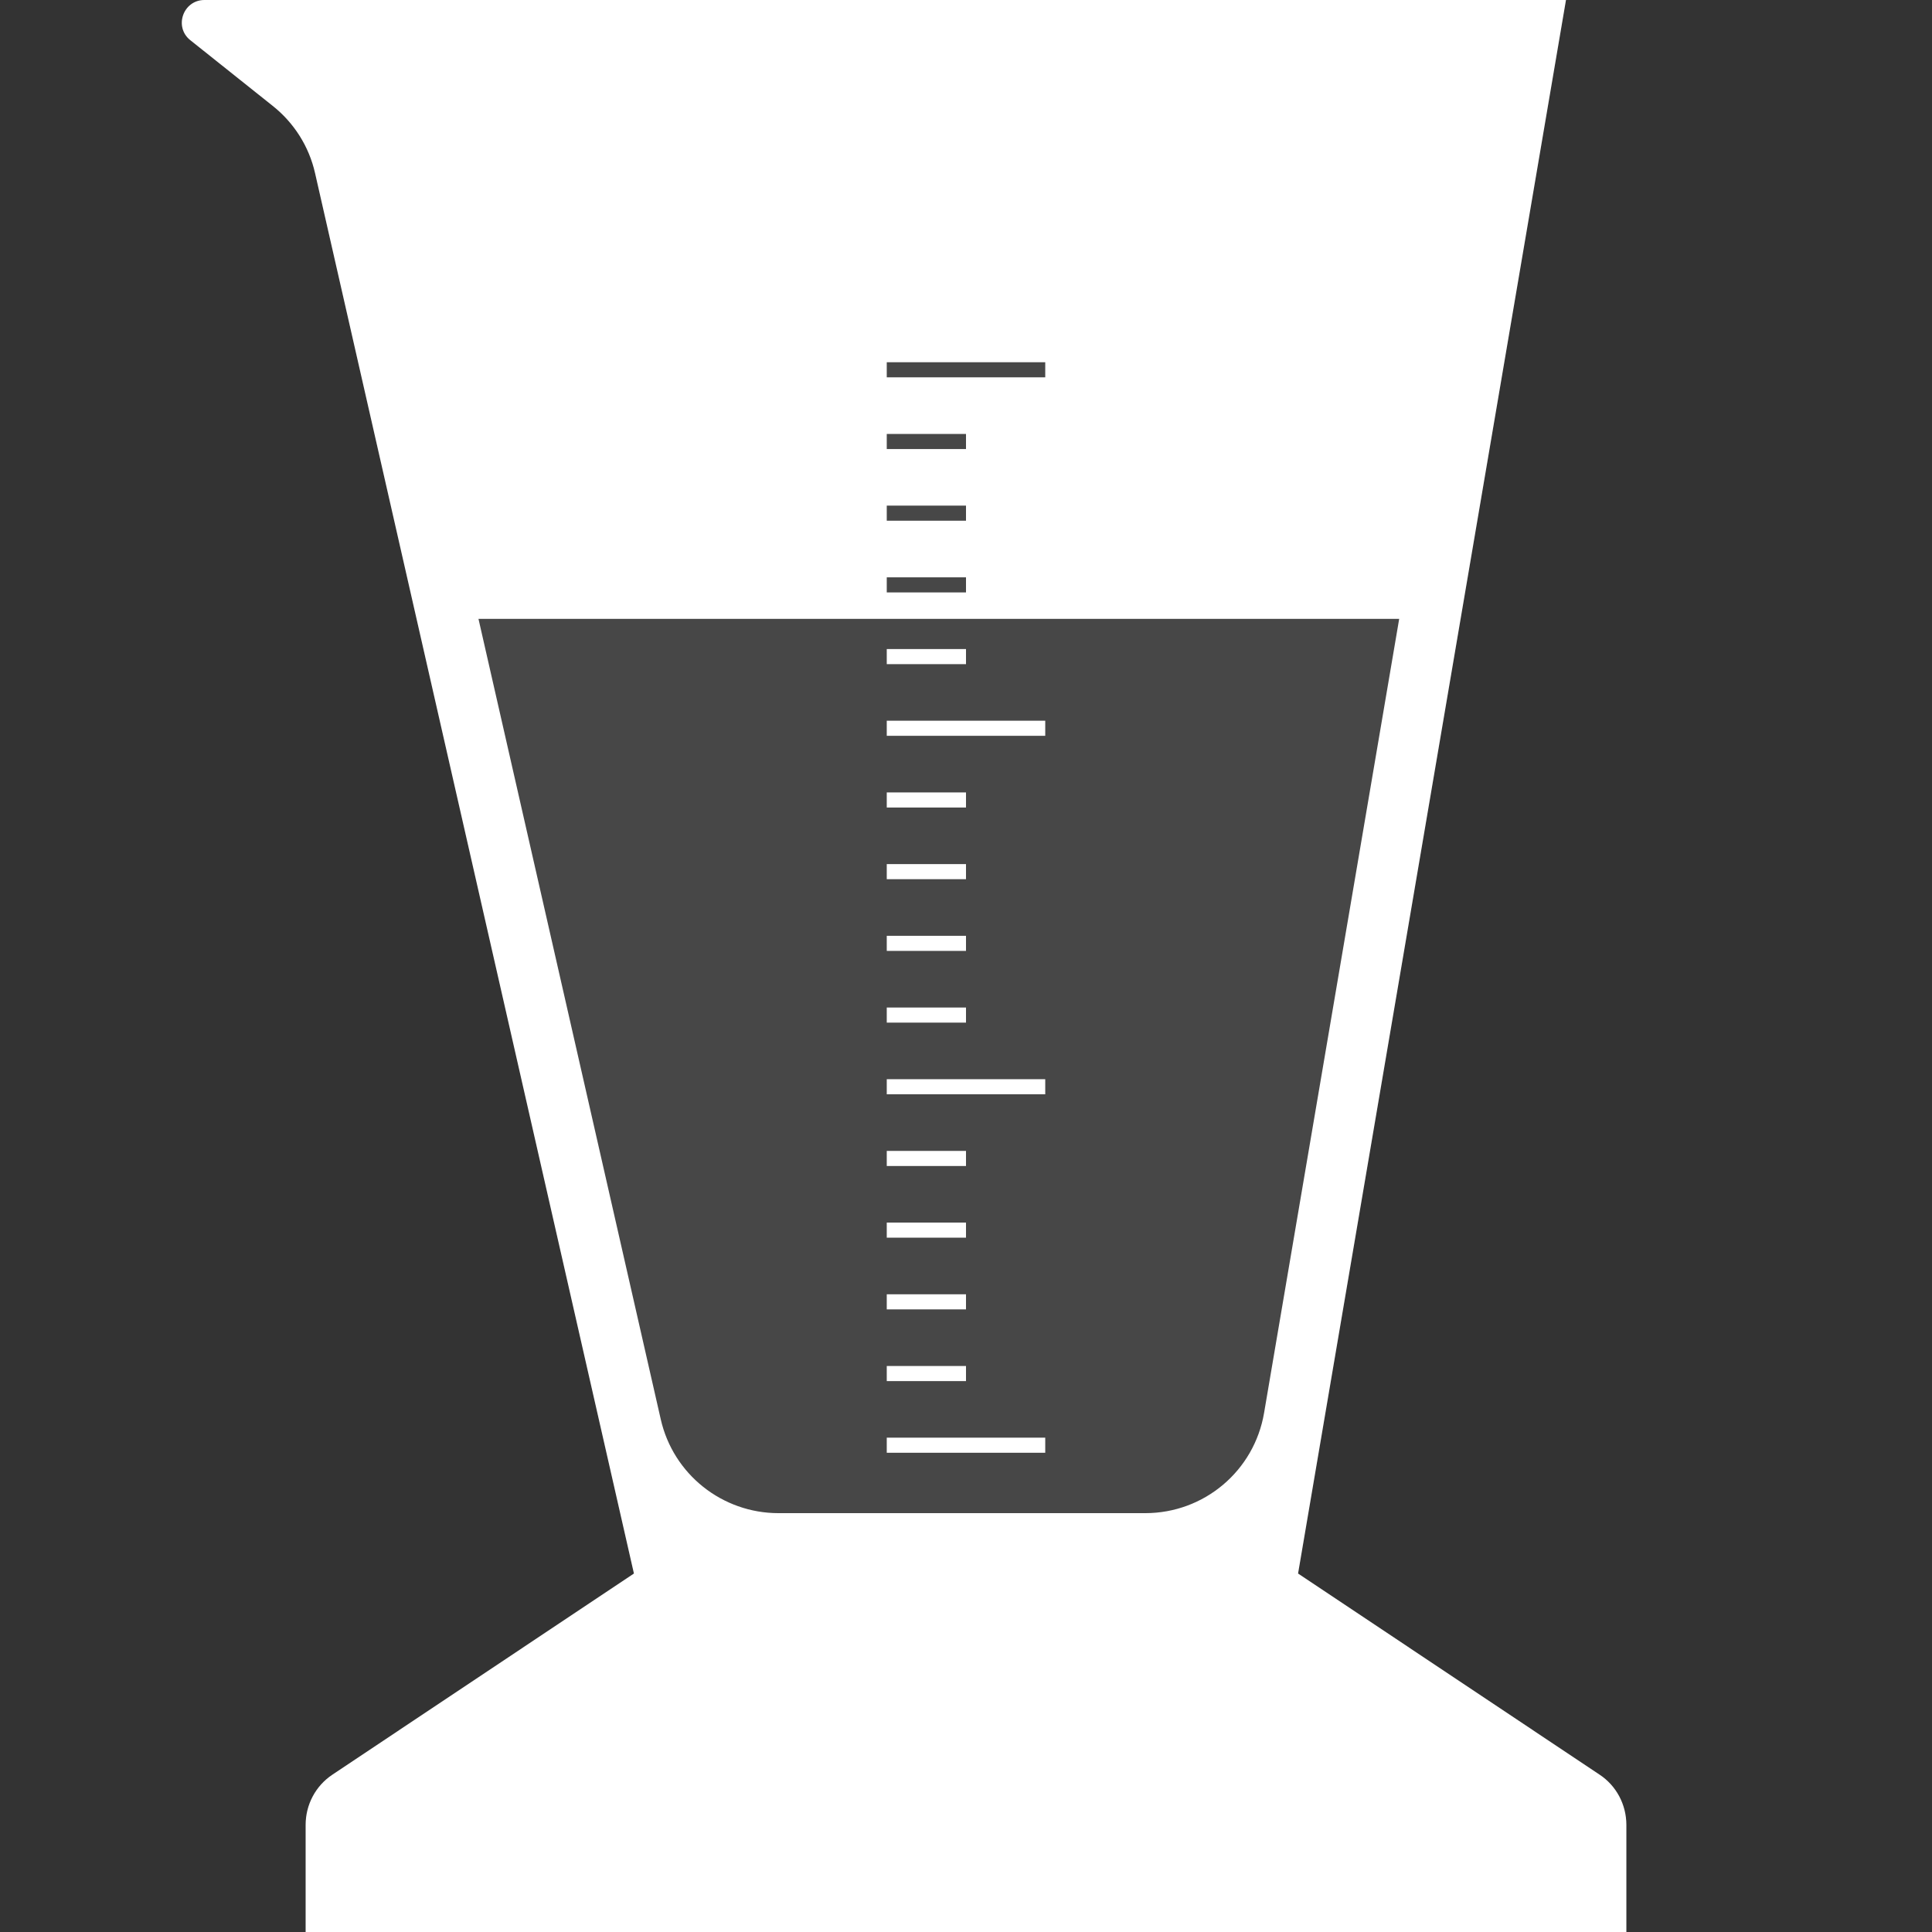 <svg version="1.1" xmlns="http://www.w3.org/2000/svg" x="0" y="0" viewBox="0 0 512 512" xml:space="preserve"><rect x="0" y="0" width="512" height="512" fill="#333333" stroke="none"/><path d="M431 483.6V512H81v-28.4c0-5.3 2.6-10.3 7.1-13.3L168 417 83.5 45.9c-1.6-7.1-5.6-13.4-11.3-17.9L50.5 10.7C46 7.2 48.5 0 54.2 0H415l-71 417 79.9 53.3c4.4 2.9 7.1 7.9 7.1 13.3z" opacity=".1" fill="#fff"/><path d="M235 381h42v4h-42v-4zm0-91h42v-4h-42v4zm0-95h42v-4h-42v4zm21 167h-21v4h21v-4zm0-19h-21v4h21v-4zm0-19h-21v4h21v-4zm0-19h-21v4h21v-4zm0-38h-21v4h21v-4zm0-19h-21v4h21v-4zm0-19h-21v4h21v-4zm0-19h-21v4h21v-4zm0-38h-21v4h21v-4zm175 311.6V512H81v-28.4c0-5.3 2.6-10.3 7.1-13.3L168 417 83.5 45.9c-1.6-7.1-5.6-13.4-11.3-17.9L50.5 10.7C46 7.2 48.5 0 54.2 0H415l-71 417 79.9 53.3c4.4 2.9 7.1 7.9 7.1 13.3zM235 100h42v-4h-42v4zm0 19h21v-4h-21v4zm0 19h21v-4h-21v4zm0 19h21v-4h-21v4zm100 217.4L370.8 164h-244l48.3 212.1c3.3 14.6 16.3 24.9 31.2 24.9h97.2c15.6 0 28.9-11.2 31.5-26.6z" fill="#fff"/></svg>
